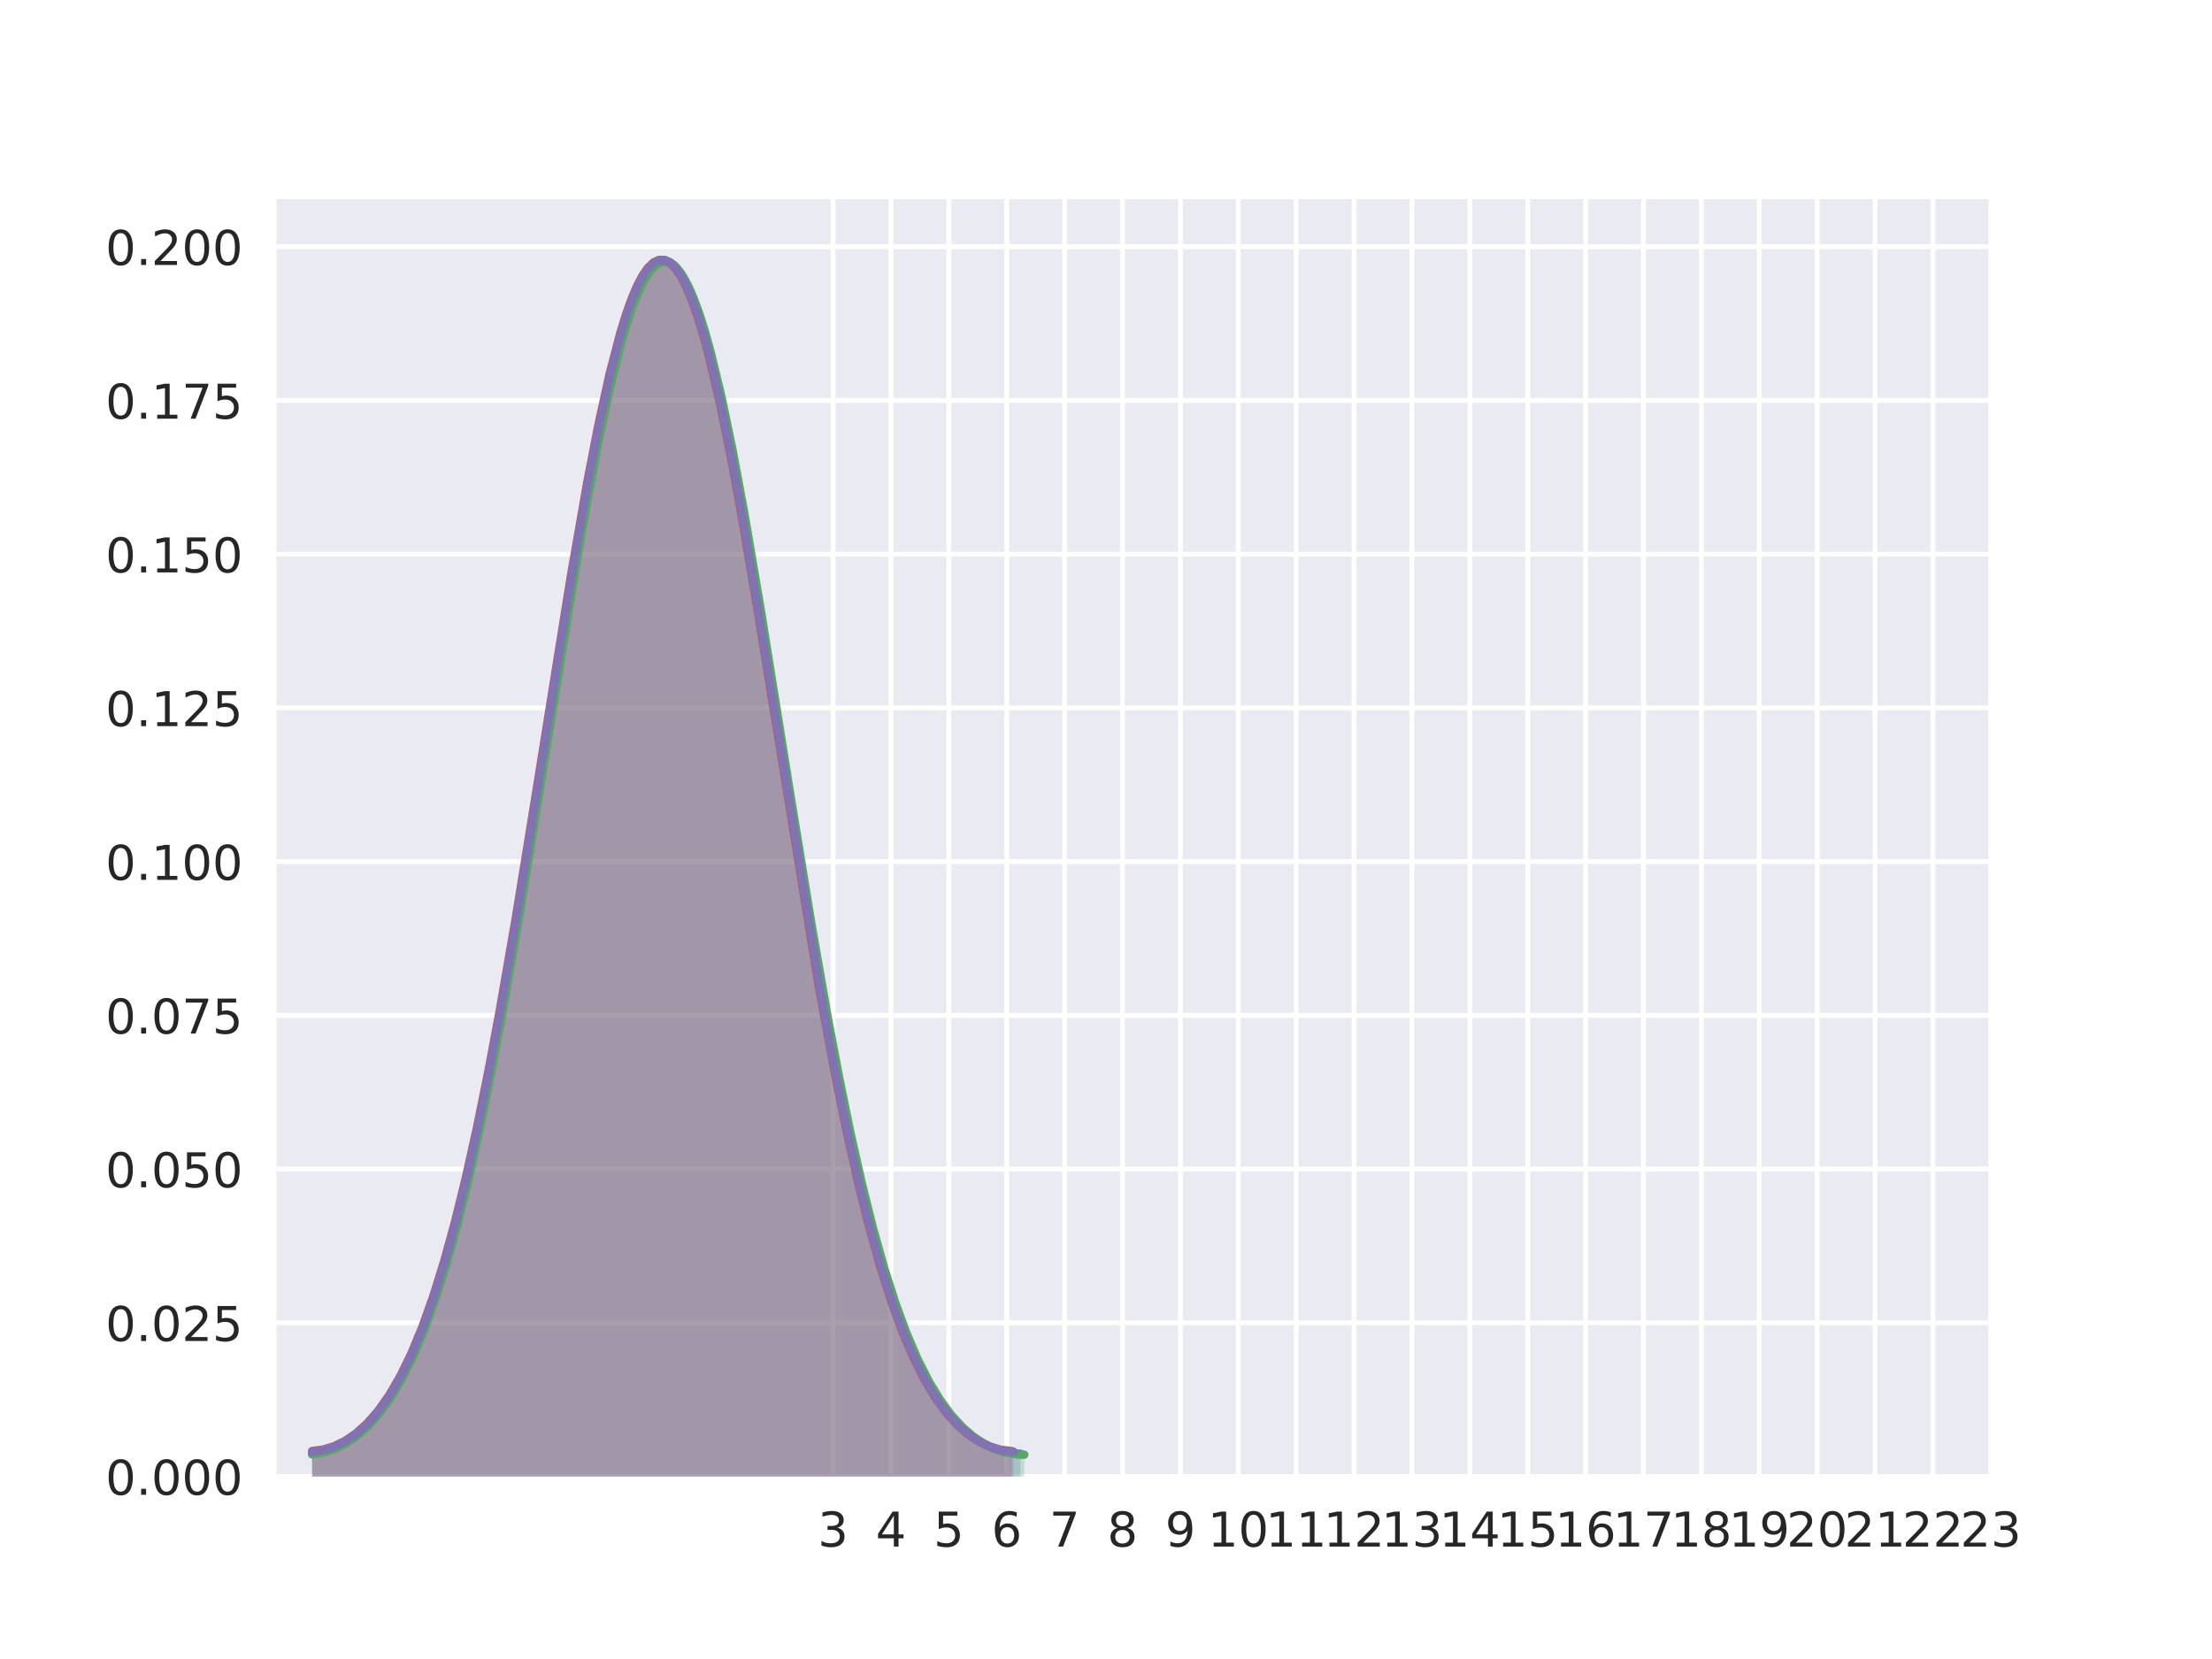 <?xml version="1.0" encoding="utf-8" standalone="no"?>
<!DOCTYPE svg PUBLIC "-//W3C//DTD SVG 1.1//EN"
  "http://www.w3.org/Graphics/SVG/1.1/DTD/svg11.dtd">
<!-- Created with matplotlib (http://matplotlib.org/) -->
<svg height="345.6pt" version="1.1" viewBox="0 0 460.8 345.6" width="460.8pt" xmlns="http://www.w3.org/2000/svg" xmlns:xlink="http://www.w3.org/1999/xlink">
 <defs>
  <style type="text/css">
*{stroke-linecap:butt;stroke-linejoin:round;}
  </style>
 </defs>
 <g id="figure_1">
  <g id="patch_1">
   <path d="M 0 345.6 
L 460.8 345.6 
L 460.8 0 
L 0 0 
z
" style="fill:#ffffff;"/>
  </g>
  <g id="axes_1">
   <g id="patch_2">
    <path d="M 57.6 307.584 
L 414.72 307.584 
L 414.72 41.472 
L 57.6 41.472 
z
" style="fill:#eaeaf2;"/>
   </g>
   <g id="matplotlib.axis_1">
    <g id="xtick_1">
     <g id="line2d_1">
      <path clip-path="url(#pb04491819f)" d="M 173.546 307.584 
L 173.546 41.472 
" style="fill:none;stroke:#ffffff;stroke-linecap:round;"/>
     </g>
     <g id="line2d_2"/>
     <g id="text_1">
      <!-- 3 -->
      <defs>
       <path d="M 40.578 39.312 
Q 47.656 37.797 51.625 33 
Q 55.609 28.219 55.609 21.188 
Q 55.609 10.406 48.188 4.484 
Q 40.766 -1.422 27.094 -1.422 
Q 22.516 -1.422 17.656 -0.516 
Q 12.797 0.391 7.625 2.203 
L 7.625 11.719 
Q 11.719 9.328 16.594 8.109 
Q 21.484 6.891 26.812 6.891 
Q 36.078 6.891 40.938 10.547 
Q 45.797 14.203 45.797 21.188 
Q 45.797 27.641 41.281 31.266 
Q 36.766 34.906 28.719 34.906 
L 20.219 34.906 
L 20.219 43.016 
L 29.109 43.016 
Q 36.375 43.016 40.234 45.922 
Q 44.094 48.828 44.094 54.297 
Q 44.094 59.906 40.109 62.906 
Q 36.141 65.922 28.719 65.922 
Q 24.656 65.922 20.016 65.031 
Q 15.375 64.156 9.812 62.312 
L 9.812 71.094 
Q 15.438 72.656 20.344 73.438 
Q 25.25 74.219 29.594 74.219 
Q 40.828 74.219 47.359 69.109 
Q 53.906 64.016 53.906 55.328 
Q 53.906 49.266 50.438 45.094 
Q 46.969 40.922 40.578 39.312 
z
" id="DejaVuSans-33"/>
      </defs>
      <g style="fill:#262626;" transform="translate(170.365 322.182)scale(0.1 -0.1)">
       <use xlink:href="#DejaVuSans-33"/>
      </g>
     </g>
    </g>
    <g id="xtick_2">
     <g id="line2d_3">
      <path clip-path="url(#pb04491819f)" d="M 185.605 307.584 
L 185.605 41.472 
" style="fill:none;stroke:#ffffff;stroke-linecap:round;"/>
     </g>
     <g id="line2d_4"/>
     <g id="text_2">
      <!-- 4 -->
      <defs>
       <path d="M 37.797 64.312 
L 12.891 25.391 
L 37.797 25.391 
z
M 35.203 72.906 
L 47.609 72.906 
L 47.609 25.391 
L 58.016 25.391 
L 58.016 17.188 
L 47.609 17.188 
L 47.609 0 
L 37.797 0 
L 37.797 17.188 
L 4.891 17.188 
L 4.891 26.703 
z
" id="DejaVuSans-34"/>
      </defs>
      <g style="fill:#262626;" transform="translate(182.424 322.182)scale(0.1 -0.1)">
       <use xlink:href="#DejaVuSans-34"/>
      </g>
     </g>
    </g>
    <g id="xtick_3">
     <g id="line2d_5">
      <path clip-path="url(#pb04491819f)" d="M 197.664 307.584 
L 197.664 41.472 
" style="fill:none;stroke:#ffffff;stroke-linecap:round;"/>
     </g>
     <g id="line2d_6"/>
     <g id="text_3">
      <!-- 5 -->
      <defs>
       <path d="M 10.797 72.906 
L 49.516 72.906 
L 49.516 64.594 
L 19.828 64.594 
L 19.828 46.734 
Q 21.969 47.469 24.109 47.828 
Q 26.266 48.188 28.422 48.188 
Q 40.625 48.188 47.75 41.5 
Q 54.891 34.812 54.891 23.391 
Q 54.891 11.625 47.562 5.094 
Q 40.234 -1.422 26.906 -1.422 
Q 22.312 -1.422 17.547 -0.641 
Q 12.797 0.141 7.719 1.703 
L 7.719 11.625 
Q 12.109 9.234 16.797 8.062 
Q 21.484 6.891 26.703 6.891 
Q 35.156 6.891 40.078 11.328 
Q 45.016 15.766 45.016 23.391 
Q 45.016 31 40.078 35.438 
Q 35.156 39.891 26.703 39.891 
Q 22.75 39.891 18.812 39.016 
Q 14.891 38.141 10.797 36.281 
z
" id="DejaVuSans-35"/>
      </defs>
      <g style="fill:#262626;" transform="translate(194.482 322.182)scale(0.1 -0.1)">
       <use xlink:href="#DejaVuSans-35"/>
      </g>
     </g>
    </g>
    <g id="xtick_4">
     <g id="line2d_7">
      <path clip-path="url(#pb04491819f)" d="M 209.722 307.584 
L 209.722 41.472 
" style="fill:none;stroke:#ffffff;stroke-linecap:round;"/>
     </g>
     <g id="line2d_8"/>
     <g id="text_4">
      <!-- 6 -->
      <defs>
       <path d="M 33.016 40.375 
Q 26.375 40.375 22.484 35.828 
Q 18.609 31.297 18.609 23.391 
Q 18.609 15.531 22.484 10.953 
Q 26.375 6.391 33.016 6.391 
Q 39.656 6.391 43.531 10.953 
Q 47.406 15.531 47.406 23.391 
Q 47.406 31.297 43.531 35.828 
Q 39.656 40.375 33.016 40.375 
z
M 52.594 71.297 
L 52.594 62.312 
Q 48.875 64.062 45.094 64.984 
Q 41.312 65.922 37.594 65.922 
Q 27.828 65.922 22.672 59.328 
Q 17.531 52.734 16.797 39.406 
Q 19.672 43.656 24.016 45.922 
Q 28.375 48.188 33.594 48.188 
Q 44.578 48.188 50.953 41.516 
Q 57.328 34.859 57.328 23.391 
Q 57.328 12.156 50.688 5.359 
Q 44.047 -1.422 33.016 -1.422 
Q 20.359 -1.422 13.672 8.266 
Q 6.984 17.969 6.984 36.375 
Q 6.984 53.656 15.188 63.938 
Q 23.391 74.219 37.203 74.219 
Q 40.922 74.219 44.703 73.484 
Q 48.484 72.75 52.594 71.297 
z
" id="DejaVuSans-36"/>
      </defs>
      <g style="fill:#262626;" transform="translate(206.541 322.182)scale(0.1 -0.1)">
       <use xlink:href="#DejaVuSans-36"/>
      </g>
     </g>
    </g>
    <g id="xtick_5">
     <g id="line2d_9">
      <path clip-path="url(#pb04491819f)" d="M 221.781 307.584 
L 221.781 41.472 
" style="fill:none;stroke:#ffffff;stroke-linecap:round;"/>
     </g>
     <g id="line2d_10"/>
     <g id="text_5">
      <!-- 7 -->
      <defs>
       <path d="M 8.203 72.906 
L 55.078 72.906 
L 55.078 68.703 
L 28.609 0 
L 18.312 0 
L 43.219 64.594 
L 8.203 64.594 
z
" id="DejaVuSans-37"/>
      </defs>
      <g style="fill:#262626;" transform="translate(218.6 322.182)scale(0.1 -0.1)">
       <use xlink:href="#DejaVuSans-37"/>
      </g>
     </g>
    </g>
    <g id="xtick_6">
     <g id="line2d_11">
      <path clip-path="url(#pb04491819f)" d="M 233.84 307.584 
L 233.84 41.472 
" style="fill:none;stroke:#ffffff;stroke-linecap:round;"/>
     </g>
     <g id="line2d_12"/>
     <g id="text_6">
      <!-- 8 -->
      <defs>
       <path d="M 31.781 34.625 
Q 24.75 34.625 20.719 30.859 
Q 16.703 27.094 16.703 20.516 
Q 16.703 13.922 20.719 10.156 
Q 24.75 6.391 31.781 6.391 
Q 38.812 6.391 42.859 10.172 
Q 46.922 13.969 46.922 20.516 
Q 46.922 27.094 42.891 30.859 
Q 38.875 34.625 31.781 34.625 
z
M 21.922 38.812 
Q 15.578 40.375 12.031 44.719 
Q 8.5 49.078 8.5 55.328 
Q 8.5 64.062 14.719 69.141 
Q 20.953 74.219 31.781 74.219 
Q 42.672 74.219 48.875 69.141 
Q 55.078 64.062 55.078 55.328 
Q 55.078 49.078 51.531 44.719 
Q 48 40.375 41.703 38.812 
Q 48.828 37.156 52.797 32.312 
Q 56.781 27.484 56.781 20.516 
Q 56.781 9.906 50.312 4.234 
Q 43.844 -1.422 31.781 -1.422 
Q 19.734 -1.422 13.25 4.234 
Q 6.781 9.906 6.781 20.516 
Q 6.781 27.484 10.781 32.312 
Q 14.797 37.156 21.922 38.812 
z
M 18.312 54.391 
Q 18.312 48.734 21.844 45.562 
Q 25.391 42.391 31.781 42.391 
Q 38.141 42.391 41.719 45.562 
Q 45.312 48.734 45.312 54.391 
Q 45.312 60.062 41.719 63.234 
Q 38.141 66.406 31.781 66.406 
Q 25.391 66.406 21.844 63.234 
Q 18.312 60.062 18.312 54.391 
z
" id="DejaVuSans-38"/>
      </defs>
      <g style="fill:#262626;" transform="translate(230.658 322.182)scale(0.1 -0.1)">
       <use xlink:href="#DejaVuSans-38"/>
      </g>
     </g>
    </g>
    <g id="xtick_7">
     <g id="line2d_13">
      <path clip-path="url(#pb04491819f)" d="M 245.898 307.584 
L 245.898 41.472 
" style="fill:none;stroke:#ffffff;stroke-linecap:round;"/>
     </g>
     <g id="line2d_14"/>
     <g id="text_7">
      <!-- 9 -->
      <defs>
       <path d="M 10.984 1.516 
L 10.984 10.5 
Q 14.703 8.734 18.5 7.812 
Q 22.312 6.891 25.984 6.891 
Q 35.75 6.891 40.891 13.453 
Q 46.047 20.016 46.781 33.406 
Q 43.953 29.203 39.594 26.953 
Q 35.25 24.703 29.984 24.703 
Q 19.047 24.703 12.672 31.312 
Q 6.297 37.938 6.297 49.422 
Q 6.297 60.641 12.938 67.422 
Q 19.578 74.219 30.609 74.219 
Q 43.266 74.219 49.922 64.516 
Q 56.594 54.828 56.594 36.375 
Q 56.594 19.141 48.406 8.859 
Q 40.234 -1.422 26.422 -1.422 
Q 22.703 -1.422 18.891 -0.688 
Q 15.094 0.047 10.984 1.516 
z
M 30.609 32.422 
Q 37.25 32.422 41.125 36.953 
Q 45.016 41.5 45.016 49.422 
Q 45.016 57.281 41.125 61.844 
Q 37.25 66.406 30.609 66.406 
Q 23.969 66.406 20.094 61.844 
Q 16.219 57.281 16.219 49.422 
Q 16.219 41.5 20.094 36.953 
Q 23.969 32.422 30.609 32.422 
z
" id="DejaVuSans-39"/>
      </defs>
      <g style="fill:#262626;" transform="translate(242.717 322.182)scale(0.1 -0.1)">
       <use xlink:href="#DejaVuSans-39"/>
      </g>
     </g>
    </g>
    <g id="xtick_8">
     <g id="line2d_15">
      <path clip-path="url(#pb04491819f)" d="M 257.957 307.584 
L 257.957 41.472 
" style="fill:none;stroke:#ffffff;stroke-linecap:round;"/>
     </g>
     <g id="line2d_16"/>
     <g id="text_8">
      <!-- 10 -->
      <defs>
       <path d="M 12.406 8.297 
L 28.516 8.297 
L 28.516 63.922 
L 10.984 60.406 
L 10.984 69.391 
L 28.422 72.906 
L 38.281 72.906 
L 38.281 8.297 
L 54.391 8.297 
L 54.391 0 
L 12.406 0 
z
" id="DejaVuSans-31"/>
       <path d="M 31.781 66.406 
Q 24.172 66.406 20.328 58.906 
Q 16.5 51.422 16.5 36.375 
Q 16.5 21.391 20.328 13.891 
Q 24.172 6.391 31.781 6.391 
Q 39.453 6.391 43.281 13.891 
Q 47.125 21.391 47.125 36.375 
Q 47.125 51.422 43.281 58.906 
Q 39.453 66.406 31.781 66.406 
z
M 31.781 74.219 
Q 44.047 74.219 50.516 64.516 
Q 56.984 54.828 56.984 36.375 
Q 56.984 17.969 50.516 8.266 
Q 44.047 -1.422 31.781 -1.422 
Q 19.531 -1.422 13.062 8.266 
Q 6.594 17.969 6.594 36.375 
Q 6.594 54.828 13.062 64.516 
Q 19.531 74.219 31.781 74.219 
z
" id="DejaVuSans-30"/>
      </defs>
      <g style="fill:#262626;" transform="translate(251.595 322.182)scale(0.1 -0.1)">
       <use xlink:href="#DejaVuSans-31"/>
       <use x="63.623" xlink:href="#DejaVuSans-30"/>
      </g>
     </g>
    </g>
    <g id="xtick_9">
     <g id="line2d_17">
      <path clip-path="url(#pb04491819f)" d="M 270.016 307.584 
L 270.016 41.472 
" style="fill:none;stroke:#ffffff;stroke-linecap:round;"/>
     </g>
     <g id="line2d_18"/>
     <g id="text_9">
      <!-- 11 -->
      <g style="fill:#262626;" transform="translate(263.653 322.182)scale(0.1 -0.1)">
       <use xlink:href="#DejaVuSans-31"/>
       <use x="63.623" xlink:href="#DejaVuSans-31"/>
      </g>
     </g>
    </g>
    <g id="xtick_10">
     <g id="line2d_19">
      <path clip-path="url(#pb04491819f)" d="M 282.074 307.584 
L 282.074 41.472 
" style="fill:none;stroke:#ffffff;stroke-linecap:round;"/>
     </g>
     <g id="line2d_20"/>
     <g id="text_10">
      <!-- 12 -->
      <defs>
       <path d="M 19.188 8.297 
L 53.609 8.297 
L 53.609 0 
L 7.328 0 
L 7.328 8.297 
Q 12.938 14.109 22.625 23.891 
Q 32.328 33.688 34.812 36.531 
Q 39.547 41.844 41.422 45.531 
Q 43.312 49.219 43.312 52.781 
Q 43.312 58.594 39.234 62.25 
Q 35.156 65.922 28.609 65.922 
Q 23.969 65.922 18.812 64.312 
Q 13.672 62.703 7.812 59.422 
L 7.812 69.391 
Q 13.766 71.781 18.938 73 
Q 24.125 74.219 28.422 74.219 
Q 39.75 74.219 46.484 68.547 
Q 53.219 62.891 53.219 53.422 
Q 53.219 48.922 51.531 44.891 
Q 49.859 40.875 45.406 35.406 
Q 44.188 33.984 37.641 27.219 
Q 31.109 20.453 19.188 8.297 
z
" id="DejaVuSans-32"/>
      </defs>
      <g style="fill:#262626;" transform="translate(275.712 322.182)scale(0.1 -0.1)">
       <use xlink:href="#DejaVuSans-31"/>
       <use x="63.623" xlink:href="#DejaVuSans-32"/>
      </g>
     </g>
    </g>
    <g id="xtick_11">
     <g id="line2d_21">
      <path clip-path="url(#pb04491819f)" d="M 294.133 307.584 
L 294.133 41.472 
" style="fill:none;stroke:#ffffff;stroke-linecap:round;"/>
     </g>
     <g id="line2d_22"/>
     <g id="text_11">
      <!-- 13 -->
      <g style="fill:#262626;" transform="translate(287.771 322.182)scale(0.1 -0.1)">
       <use xlink:href="#DejaVuSans-31"/>
       <use x="63.623" xlink:href="#DejaVuSans-33"/>
      </g>
     </g>
    </g>
    <g id="xtick_12">
     <g id="line2d_23">
      <path clip-path="url(#pb04491819f)" d="M 306.192 307.584 
L 306.192 41.472 
" style="fill:none;stroke:#ffffff;stroke-linecap:round;"/>
     </g>
     <g id="line2d_24"/>
     <g id="text_12">
      <!-- 14 -->
      <g style="fill:#262626;" transform="translate(299.829 322.182)scale(0.1 -0.1)">
       <use xlink:href="#DejaVuSans-31"/>
       <use x="63.623" xlink:href="#DejaVuSans-34"/>
      </g>
     </g>
    </g>
    <g id="xtick_13">
     <g id="line2d_25">
      <path clip-path="url(#pb04491819f)" d="M 318.25 307.584 
L 318.25 41.472 
" style="fill:none;stroke:#ffffff;stroke-linecap:round;"/>
     </g>
     <g id="line2d_26"/>
     <g id="text_13">
      <!-- 15 -->
      <g style="fill:#262626;" transform="translate(311.888 322.182)scale(0.1 -0.1)">
       <use xlink:href="#DejaVuSans-31"/>
       <use x="63.623" xlink:href="#DejaVuSans-35"/>
      </g>
     </g>
    </g>
    <g id="xtick_14">
     <g id="line2d_27">
      <path clip-path="url(#pb04491819f)" d="M 330.309 307.584 
L 330.309 41.472 
" style="fill:none;stroke:#ffffff;stroke-linecap:round;"/>
     </g>
     <g id="line2d_28"/>
     <g id="text_14">
      <!-- 16 -->
      <g style="fill:#262626;" transform="translate(323.947 322.182)scale(0.1 -0.1)">
       <use xlink:href="#DejaVuSans-31"/>
       <use x="63.623" xlink:href="#DejaVuSans-36"/>
      </g>
     </g>
    </g>
    <g id="xtick_15">
     <g id="line2d_29">
      <path clip-path="url(#pb04491819f)" d="M 342.368 307.584 
L 342.368 41.472 
" style="fill:none;stroke:#ffffff;stroke-linecap:round;"/>
     </g>
     <g id="line2d_30"/>
     <g id="text_15">
      <!-- 17 -->
      <g style="fill:#262626;" transform="translate(336.005 322.182)scale(0.1 -0.1)">
       <use xlink:href="#DejaVuSans-31"/>
       <use x="63.623" xlink:href="#DejaVuSans-37"/>
      </g>
     </g>
    </g>
    <g id="xtick_16">
     <g id="line2d_31">
      <path clip-path="url(#pb04491819f)" d="M 354.427 307.584 
L 354.427 41.472 
" style="fill:none;stroke:#ffffff;stroke-linecap:round;"/>
     </g>
     <g id="line2d_32"/>
     <g id="text_16">
      <!-- 18 -->
      <g style="fill:#262626;" transform="translate(348.064 322.182)scale(0.1 -0.1)">
       <use xlink:href="#DejaVuSans-31"/>
       <use x="63.623" xlink:href="#DejaVuSans-38"/>
      </g>
     </g>
    </g>
    <g id="xtick_17">
     <g id="line2d_33">
      <path clip-path="url(#pb04491819f)" d="M 366.485 307.584 
L 366.485 41.472 
" style="fill:none;stroke:#ffffff;stroke-linecap:round;"/>
     </g>
     <g id="line2d_34"/>
     <g id="text_17">
      <!-- 19 -->
      <g style="fill:#262626;" transform="translate(360.123 322.182)scale(0.1 -0.1)">
       <use xlink:href="#DejaVuSans-31"/>
       <use x="63.623" xlink:href="#DejaVuSans-39"/>
      </g>
     </g>
    </g>
    <g id="xtick_18">
     <g id="line2d_35">
      <path clip-path="url(#pb04491819f)" d="M 378.544 307.584 
L 378.544 41.472 
" style="fill:none;stroke:#ffffff;stroke-linecap:round;"/>
     </g>
     <g id="line2d_36"/>
     <g id="text_18">
      <!-- 20 -->
      <g style="fill:#262626;" transform="translate(372.181 322.182)scale(0.1 -0.1)">
       <use xlink:href="#DejaVuSans-32"/>
       <use x="63.623" xlink:href="#DejaVuSans-30"/>
      </g>
     </g>
    </g>
    <g id="xtick_19">
     <g id="line2d_37">
      <path clip-path="url(#pb04491819f)" d="M 390.603 307.584 
L 390.603 41.472 
" style="fill:none;stroke:#ffffff;stroke-linecap:round;"/>
     </g>
     <g id="line2d_38"/>
     <g id="text_19">
      <!-- 21 -->
      <g style="fill:#262626;" transform="translate(384.24 322.182)scale(0.1 -0.1)">
       <use xlink:href="#DejaVuSans-32"/>
       <use x="63.623" xlink:href="#DejaVuSans-31"/>
      </g>
     </g>
    </g>
    <g id="xtick_20">
     <g id="line2d_39">
      <path clip-path="url(#pb04491819f)" d="M 402.661 307.584 
L 402.661 41.472 
" style="fill:none;stroke:#ffffff;stroke-linecap:round;"/>
     </g>
     <g id="line2d_40"/>
     <g id="text_20">
      <!-- 22 -->
      <g style="fill:#262626;" transform="translate(396.299 322.182)scale(0.1 -0.1)">
       <use xlink:href="#DejaVuSans-32"/>
       <use x="63.623" xlink:href="#DejaVuSans-32"/>
      </g>
     </g>
    </g>
    <g id="xtick_21">
     <g id="line2d_41">
      <path clip-path="url(#pb04491819f)" d="M 414.72 307.584 
L 414.72 41.472 
" style="fill:none;stroke:#ffffff;stroke-linecap:round;"/>
     </g>
     <g id="line2d_42"/>
     <g id="text_21">
      <!-- 23 -->
      <g style="fill:#262626;" transform="translate(408.358 322.182)scale(0.1 -0.1)">
       <use xlink:href="#DejaVuSans-32"/>
       <use x="63.623" xlink:href="#DejaVuSans-33"/>
      </g>
     </g>
    </g>
   </g>
   <g id="matplotlib.axis_2">
    <g id="ytick_1">
     <g id="line2d_43">
      <path clip-path="url(#pb04491819f)" d="M 57.6 307.584 
L 414.72 307.584 
" style="fill:none;stroke:#ffffff;stroke-linecap:round;"/>
     </g>
     <g id="line2d_44"/>
     <g id="text_22">
      <!-- 0.000 -->
      <defs>
       <path d="M 10.688 12.406 
L 21 12.406 
L 21 0 
L 10.688 0 
z
" id="DejaVuSans-2e"/>
      </defs>
      <g style="fill:#262626;" transform="translate(21.972 311.383)scale(0.1 -0.1)">
       <use xlink:href="#DejaVuSans-30"/>
       <use x="63.623" xlink:href="#DejaVuSans-2e"/>
       <use x="95.41" xlink:href="#DejaVuSans-30"/>
       <use x="159.033" xlink:href="#DejaVuSans-30"/>
       <use x="222.656" xlink:href="#DejaVuSans-30"/>
      </g>
     </g>
    </g>
    <g id="ytick_2">
     <g id="line2d_45">
      <path clip-path="url(#pb04491819f)" d="M 57.6 275.561 
L 414.72 275.561 
" style="fill:none;stroke:#ffffff;stroke-linecap:round;"/>
     </g>
     <g id="line2d_46"/>
     <g id="text_23">
      <!-- 0.025 -->
      <g style="fill:#262626;" transform="translate(21.972 279.36)scale(0.1 -0.1)">
       <use xlink:href="#DejaVuSans-30"/>
       <use x="63.623" xlink:href="#DejaVuSans-2e"/>
       <use x="95.41" xlink:href="#DejaVuSans-30"/>
       <use x="159.033" xlink:href="#DejaVuSans-32"/>
       <use x="222.656" xlink:href="#DejaVuSans-35"/>
      </g>
     </g>
    </g>
    <g id="ytick_3">
     <g id="line2d_47">
      <path clip-path="url(#pb04491819f)" d="M 57.6 243.538 
L 414.72 243.538 
" style="fill:none;stroke:#ffffff;stroke-linecap:round;"/>
     </g>
     <g id="line2d_48"/>
     <g id="text_24">
      <!-- 0.050 -->
      <g style="fill:#262626;" transform="translate(21.972 247.337)scale(0.1 -0.1)">
       <use xlink:href="#DejaVuSans-30"/>
       <use x="63.623" xlink:href="#DejaVuSans-2e"/>
       <use x="95.41" xlink:href="#DejaVuSans-30"/>
       <use x="159.033" xlink:href="#DejaVuSans-35"/>
       <use x="222.656" xlink:href="#DejaVuSans-30"/>
      </g>
     </g>
    </g>
    <g id="ytick_4">
     <g id="line2d_49">
      <path clip-path="url(#pb04491819f)" d="M 57.6 211.515 
L 414.72 211.515 
" style="fill:none;stroke:#ffffff;stroke-linecap:round;"/>
     </g>
     <g id="line2d_50"/>
     <g id="text_25">
      <!-- 0.075 -->
      <g style="fill:#262626;" transform="translate(21.972 215.314)scale(0.1 -0.1)">
       <use xlink:href="#DejaVuSans-30"/>
       <use x="63.623" xlink:href="#DejaVuSans-2e"/>
       <use x="95.41" xlink:href="#DejaVuSans-30"/>
       <use x="159.033" xlink:href="#DejaVuSans-37"/>
       <use x="222.656" xlink:href="#DejaVuSans-35"/>
      </g>
     </g>
    </g>
    <g id="ytick_5">
     <g id="line2d_51">
      <path clip-path="url(#pb04491819f)" d="M 57.6 179.491 
L 414.72 179.491 
" style="fill:none;stroke:#ffffff;stroke-linecap:round;"/>
     </g>
     <g id="line2d_52"/>
     <g id="text_26">
      <!-- 0.100 -->
      <g style="fill:#262626;" transform="translate(21.972 183.291)scale(0.1 -0.1)">
       <use xlink:href="#DejaVuSans-30"/>
       <use x="63.623" xlink:href="#DejaVuSans-2e"/>
       <use x="95.41" xlink:href="#DejaVuSans-31"/>
       <use x="159.033" xlink:href="#DejaVuSans-30"/>
       <use x="222.656" xlink:href="#DejaVuSans-30"/>
      </g>
     </g>
    </g>
    <g id="ytick_6">
     <g id="line2d_53">
      <path clip-path="url(#pb04491819f)" d="M 57.6 147.468 
L 414.72 147.468 
" style="fill:none;stroke:#ffffff;stroke-linecap:round;"/>
     </g>
     <g id="line2d_54"/>
     <g id="text_27">
      <!-- 0.125 -->
      <g style="fill:#262626;" transform="translate(21.972 151.268)scale(0.1 -0.1)">
       <use xlink:href="#DejaVuSans-30"/>
       <use x="63.623" xlink:href="#DejaVuSans-2e"/>
       <use x="95.41" xlink:href="#DejaVuSans-31"/>
       <use x="159.033" xlink:href="#DejaVuSans-32"/>
       <use x="222.656" xlink:href="#DejaVuSans-35"/>
      </g>
     </g>
    </g>
    <g id="ytick_7">
     <g id="line2d_55">
      <path clip-path="url(#pb04491819f)" d="M 57.6 115.445 
L 414.72 115.445 
" style="fill:none;stroke:#ffffff;stroke-linecap:round;"/>
     </g>
     <g id="line2d_56"/>
     <g id="text_28">
      <!-- 0.150 -->
      <g style="fill:#262626;" transform="translate(21.972 119.244)scale(0.1 -0.1)">
       <use xlink:href="#DejaVuSans-30"/>
       <use x="63.623" xlink:href="#DejaVuSans-2e"/>
       <use x="95.41" xlink:href="#DejaVuSans-31"/>
       <use x="159.033" xlink:href="#DejaVuSans-35"/>
       <use x="222.656" xlink:href="#DejaVuSans-30"/>
      </g>
     </g>
    </g>
    <g id="ytick_8">
     <g id="line2d_57">
      <path clip-path="url(#pb04491819f)" d="M 57.6 83.422 
L 414.72 83.422 
" style="fill:none;stroke:#ffffff;stroke-linecap:round;"/>
     </g>
     <g id="line2d_58"/>
     <g id="text_29">
      <!-- 0.175 -->
      <g style="fill:#262626;" transform="translate(21.972 87.221)scale(0.1 -0.1)">
       <use xlink:href="#DejaVuSans-30"/>
       <use x="63.623" xlink:href="#DejaVuSans-2e"/>
       <use x="95.41" xlink:href="#DejaVuSans-31"/>
       <use x="159.033" xlink:href="#DejaVuSans-37"/>
       <use x="222.656" xlink:href="#DejaVuSans-35"/>
      </g>
     </g>
    </g>
    <g id="ytick_9">
     <g id="line2d_59">
      <path clip-path="url(#pb04491819f)" d="M 57.6 51.399 
L 414.72 51.399 
" style="fill:none;stroke:#ffffff;stroke-linecap:round;"/>
     </g>
     <g id="line2d_60"/>
     <g id="text_30">
      <!-- 0.200 -->
      <g style="fill:#262626;" transform="translate(21.972 55.198)scale(0.1 -0.1)">
       <use xlink:href="#DejaVuSans-30"/>
       <use x="63.623" xlink:href="#DejaVuSans-2e"/>
       <use x="95.41" xlink:href="#DejaVuSans-32"/>
       <use x="159.033" xlink:href="#DejaVuSans-30"/>
       <use x="222.656" xlink:href="#DejaVuSans-30"/>
      </g>
     </g>
    </g>
   </g>
   <g id="PolyCollection_1">
    <path clip-path="url(#pb04491819f)" d="M 65.018 302.81 
L 65.018 307.584 
L 66.18 307.584 
L 67.342 307.584 
L 68.504 307.584 
L 69.666 307.584 
L 70.828 307.584 
L 71.99 307.584 
L 73.152 307.584 
L 74.314 307.584 
L 75.476 307.584 
L 76.638 307.584 
L 77.8 307.584 
L 78.962 307.584 
L 80.124 307.584 
L 81.286 307.584 
L 82.448 307.584 
L 83.61 307.584 
L 84.772 307.584 
L 85.934 307.584 
L 87.096 307.584 
L 88.258 307.584 
L 89.42 307.584 
L 90.582 307.584 
L 91.744 307.584 
L 92.906 307.584 
L 94.068 307.584 
L 95.23 307.584 
L 96.392 307.584 
L 97.554 307.584 
L 98.716 307.584 
L 99.878 307.584 
L 101.04 307.584 
L 102.202 307.584 
L 103.364 307.584 
L 104.526 307.584 
L 105.688 307.584 
L 106.85 307.584 
L 108.012 307.584 
L 109.174 307.584 
L 110.336 307.584 
L 111.498 307.584 
L 112.66 307.584 
L 113.822 307.584 
L 114.984 307.584 
L 116.146 307.584 
L 117.308 307.584 
L 118.47 307.584 
L 119.632 307.584 
L 120.794 307.584 
L 121.956 307.584 
L 123.118 307.584 
L 124.28 307.584 
L 125.442 307.584 
L 126.604 307.584 
L 127.766 307.584 
L 128.928 307.584 
L 130.09 307.584 
L 131.252 307.584 
L 132.414 307.584 
L 133.576 307.584 
L 134.738 307.584 
L 135.9 307.584 
L 137.062 307.584 
L 138.224 307.584 
L 139.386 307.584 
L 140.548 307.584 
L 141.71 307.584 
L 142.872 307.584 
L 144.034 307.584 
L 145.196 307.584 
L 146.358 307.584 
L 147.52 307.584 
L 148.682 307.584 
L 149.844 307.584 
L 151.006 307.584 
L 152.168 307.584 
L 153.33 307.584 
L 154.492 307.584 
L 155.654 307.584 
L 156.816 307.584 
L 157.978 307.584 
L 159.14 307.584 
L 160.302 307.584 
L 161.464 307.584 
L 162.626 307.584 
L 163.788 307.584 
L 164.95 307.584 
L 166.112 307.584 
L 167.274 307.584 
L 168.436 307.584 
L 169.598 307.584 
L 170.76 307.584 
L 171.922 307.584 
L 173.084 307.584 
L 174.246 307.584 
L 175.408 307.584 
L 176.57 307.584 
L 177.732 307.584 
L 178.894 307.584 
L 180.056 307.584 
L 181.218 307.584 
L 182.38 307.584 
L 183.542 307.584 
L 184.704 307.584 
L 185.866 307.584 
L 187.028 307.584 
L 188.19 307.584 
L 189.352 307.584 
L 190.514 307.584 
L 191.676 307.584 
L 192.838 307.584 
L 194 307.584 
L 195.162 307.584 
L 196.324 307.584 
L 197.486 307.584 
L 198.648 307.584 
L 199.81 307.584 
L 200.972 307.584 
L 202.134 307.584 
L 203.296 307.584 
L 204.458 307.584 
L 205.62 307.584 
L 206.782 307.584 
L 207.944 307.584 
L 209.106 307.584 
L 210.268 307.584 
L 211.43 307.584 
L 212.592 307.584 
L 212.592 302.85 
L 212.592 302.85 
L 211.43 302.799 
L 210.268 302.657 
L 209.106 302.423 
L 207.944 302.096 
L 206.782 301.671 
L 205.62 301.145 
L 204.458 300.514 
L 203.296 299.772 
L 202.134 298.913 
L 200.972 297.931 
L 199.81 296.818 
L 198.648 295.566 
L 197.486 294.168 
L 196.324 292.614 
L 195.162 290.895 
L 194 289.002 
L 192.838 286.925 
L 191.676 284.656 
L 190.514 282.184 
L 189.352 279.501 
L 188.19 276.597 
L 187.028 273.465 
L 185.866 270.097 
L 184.704 266.487 
L 183.542 262.627 
L 182.38 258.515 
L 181.218 254.146 
L 180.056 249.519 
L 178.894 244.633 
L 177.732 239.491 
L 176.57 234.096 
L 175.408 228.453 
L 174.246 222.57 
L 173.084 216.458 
L 171.922 210.129 
L 170.76 203.597 
L 169.598 196.88 
L 168.436 189.997 
L 167.274 182.971 
L 166.112 175.826 
L 164.95 168.589 
L 163.788 161.288 
L 162.626 153.955 
L 161.464 146.621 
L 160.302 139.322 
L 159.14 132.093 
L 157.978 124.97 
L 156.816 117.992 
L 155.654 111.195 
L 154.492 104.618 
L 153.33 98.299 
L 152.168 92.275 
L 151.006 86.583 
L 149.844 81.257 
L 148.682 76.331 
L 147.52 71.836 
L 146.358 67.801 
L 145.196 64.254 
L 144.034 61.216 
L 142.872 58.709 
L 141.71 56.75 
L 140.548 55.352 
L 139.386 54.523 
L 138.224 54.271 
L 137.062 54.596 
L 135.9 55.497 
L 134.738 56.967 
L 133.576 58.996 
L 132.414 61.571 
L 131.252 64.674 
L 130.09 68.285 
L 128.928 72.379 
L 127.766 76.93 
L 126.604 81.908 
L 125.442 87.283 
L 124.28 93.019 
L 123.118 99.082 
L 121.956 105.436 
L 120.794 112.043 
L 119.632 118.865 
L 118.47 125.864 
L 117.308 133.002 
L 116.146 140.243 
L 114.984 147.548 
L 113.822 154.883 
L 112.66 162.215 
L 111.498 169.509 
L 110.336 176.737 
L 109.174 183.868 
L 108.012 190.877 
L 106.85 197.741 
L 105.688 204.435 
L 104.526 210.943 
L 103.364 217.246 
L 102.202 223.33 
L 101.04 229.183 
L 99.878 234.795 
L 98.716 240.158 
L 97.554 245.268 
L 96.392 250.121 
L 95.23 254.716 
L 94.068 259.052 
L 92.906 263.132 
L 91.744 266.96 
L 90.582 270.54 
L 89.42 273.877 
L 88.258 276.98 
L 87.096 279.855 
L 85.934 282.511 
L 84.772 284.956 
L 83.61 287.201 
L 82.448 289.253 
L 81.286 291.124 
L 80.124 292.821 
L 78.962 294.355 
L 77.8 295.734 
L 76.638 296.968 
L 75.476 298.063 
L 74.314 299.029 
L 73.152 299.873 
L 71.99 300.601 
L 70.828 301.218 
L 69.666 301.731 
L 68.504 302.143 
L 67.342 302.459 
L 66.18 302.68 
L 65.018 302.81 
z
" style="fill:#4c72b0;fill-opacity:0.25;"/>
   </g>
   <g id="PolyCollection_2">
    <path clip-path="url(#pb04491819f)" d="M 65.018 302.99 
L 65.018 307.584 
L 66.186 307.584 
L 67.354 307.584 
L 68.523 307.584 
L 69.691 307.584 
L 70.859 307.584 
L 72.027 307.584 
L 73.195 307.584 
L 74.364 307.584 
L 75.532 307.584 
L 76.7 307.584 
L 77.868 307.584 
L 79.036 307.584 
L 80.204 307.584 
L 81.373 307.584 
L 82.541 307.584 
L 83.709 307.584 
L 84.877 307.584 
L 86.045 307.584 
L 87.214 307.584 
L 88.382 307.584 
L 89.55 307.584 
L 90.718 307.584 
L 91.886 307.584 
L 93.055 307.584 
L 94.223 307.584 
L 95.391 307.584 
L 96.559 307.584 
L 97.727 307.584 
L 98.895 307.584 
L 100.064 307.584 
L 101.232 307.584 
L 102.4 307.584 
L 103.568 307.584 
L 104.736 307.584 
L 105.905 307.584 
L 107.073 307.584 
L 108.241 307.584 
L 109.409 307.584 
L 110.577 307.584 
L 111.746 307.584 
L 112.914 307.584 
L 114.082 307.584 
L 115.25 307.584 
L 116.418 307.584 
L 117.586 307.584 
L 118.755 307.584 
L 119.923 307.584 
L 121.091 307.584 
L 122.259 307.584 
L 123.427 307.584 
L 124.596 307.584 
L 125.764 307.584 
L 126.932 307.584 
L 128.1 307.584 
L 129.268 307.584 
L 130.437 307.584 
L 131.605 307.584 
L 132.773 307.584 
L 133.941 307.584 
L 135.109 307.584 
L 136.278 307.584 
L 137.446 307.584 
L 138.614 307.584 
L 139.782 307.584 
L 140.95 307.584 
L 142.118 307.584 
L 143.287 307.584 
L 144.455 307.584 
L 145.623 307.584 
L 146.791 307.584 
L 147.959 307.584 
L 149.128 307.584 
L 150.296 307.584 
L 151.464 307.584 
L 152.632 307.584 
L 153.8 307.584 
L 154.969 307.584 
L 156.137 307.584 
L 157.305 307.584 
L 158.473 307.584 
L 159.641 307.584 
L 160.809 307.584 
L 161.978 307.584 
L 163.146 307.584 
L 164.314 307.584 
L 165.482 307.584 
L 166.65 307.584 
L 167.819 307.584 
L 168.987 307.584 
L 170.155 307.584 
L 171.323 307.584 
L 172.491 307.584 
L 173.66 307.584 
L 174.828 307.584 
L 175.996 307.584 
L 177.164 307.584 
L 178.332 307.584 
L 179.5 307.584 
L 180.669 307.584 
L 181.837 307.584 
L 183.005 307.584 
L 184.173 307.584 
L 185.341 307.584 
L 186.51 307.584 
L 187.678 307.584 
L 188.846 307.584 
L 190.014 307.584 
L 191.182 307.584 
L 192.351 307.584 
L 193.519 307.584 
L 194.687 307.584 
L 195.855 307.584 
L 197.023 307.584 
L 198.192 307.584 
L 199.36 307.584 
L 200.528 307.584 
L 201.696 307.584 
L 202.864 307.584 
L 204.032 307.584 
L 205.201 307.584 
L 206.369 307.584 
L 207.537 307.584 
L 208.705 307.584 
L 209.873 307.584 
L 211.042 307.584 
L 212.21 307.584 
L 213.378 307.584 
L 213.378 303.045 
L 213.378 303.045 
L 212.21 303.012 
L 211.042 302.89 
L 209.873 302.679 
L 208.705 302.376 
L 207.537 301.979 
L 206.369 301.484 
L 205.201 300.886 
L 204.032 300.18 
L 202.864 299.361 
L 201.696 298.422 
L 200.528 297.355 
L 199.36 296.152 
L 198.192 294.806 
L 197.023 293.308 
L 195.855 291.648 
L 194.687 289.817 
L 193.519 287.805 
L 192.351 285.603 
L 191.182 283.201 
L 190.014 280.59 
L 188.846 277.761 
L 187.678 274.704 
L 186.51 271.413 
L 185.341 267.88 
L 184.173 264.098 
L 183.005 260.063 
L 181.837 255.77 
L 180.669 251.218 
L 179.5 246.405 
L 178.332 241.333 
L 177.164 236.005 
L 175.996 230.424 
L 174.828 224.6 
L 173.66 218.54 
L 172.491 212.257 
L 171.323 205.766 
L 170.155 199.081 
L 168.987 192.224 
L 167.819 185.215 
L 166.65 178.078 
L 165.482 170.84 
L 164.314 163.53 
L 163.146 156.177 
L 161.978 148.815 
L 160.809 141.478 
L 159.641 134.201 
L 158.473 127.021 
L 157.305 119.976 
L 156.137 113.105 
L 154.969 106.445 
L 153.8 100.035 
L 152.632 93.914 
L 151.464 88.118 
L 150.296 82.683 
L 149.128 77.643 
L 147.959 73.03 
L 146.791 68.875 
L 145.623 65.205 
L 144.455 62.045 
L 143.287 59.415 
L 142.118 57.333 
L 140.95 55.815 
L 139.782 54.87 
L 138.614 54.504 
L 137.446 54.72 
L 136.278 55.517 
L 135.109 56.89 
L 133.941 58.828 
L 132.773 61.319 
L 131.605 64.346 
L 130.437 67.887 
L 129.268 71.92 
L 128.1 76.419 
L 126.932 81.352 
L 125.764 86.69 
L 124.596 92.398 
L 123.427 98.44 
L 122.259 104.78 
L 121.091 111.379 
L 119.923 118.201 
L 118.755 125.206 
L 117.586 132.356 
L 116.418 139.612 
L 115.25 146.938 
L 114.082 154.298 
L 112.914 161.657 
L 111.746 168.983 
L 110.577 176.243 
L 109.409 183.409 
L 108.241 190.454 
L 107.073 197.353 
L 105.905 204.084 
L 104.736 210.628 
L 103.568 216.966 
L 102.4 223.085 
L 101.232 228.971 
L 100.064 234.615 
L 98.895 240.009 
L 97.727 245.147 
L 96.559 250.027 
L 95.391 254.646 
L 94.223 259.005 
L 93.055 263.105 
L 91.886 266.951 
L 90.718 270.548 
L 89.55 273.9 
L 88.382 277.015 
L 87.214 279.902 
L 86.045 282.567 
L 84.877 285.021 
L 83.709 287.273 
L 82.541 289.332 
L 81.373 291.207 
L 80.204 292.91 
L 79.036 294.448 
L 77.868 295.831 
L 76.7 297.069 
L 75.532 298.169 
L 74.364 299.139 
L 73.195 299.988 
L 72.027 300.721 
L 70.859 301.345 
L 69.691 301.866 
L 68.523 302.287 
L 67.354 302.613 
L 66.186 302.847 
L 65.018 302.99 
z
" style="fill:#55a868;fill-opacity:0.25;"/>
   </g>
   <g id="PolyCollection_3">
    <path clip-path="url(#pb04491819f)" d="M 65.018 302.288 
L 65.018 307.584 
L 66.166 307.584 
L 67.313 307.584 
L 68.461 307.584 
L 69.609 307.584 
L 70.756 307.584 
L 71.904 307.584 
L 73.051 307.584 
L 74.199 307.584 
L 75.347 307.584 
L 76.494 307.584 
L 77.642 307.584 
L 78.79 307.584 
L 79.937 307.584 
L 81.085 307.584 
L 82.233 307.584 
L 83.38 307.584 
L 84.528 307.584 
L 85.675 307.584 
L 86.823 307.584 
L 87.971 307.584 
L 89.118 307.584 
L 90.266 307.584 
L 91.414 307.584 
L 92.561 307.584 
L 93.709 307.584 
L 94.857 307.584 
L 96.004 307.584 
L 97.152 307.584 
L 98.3 307.584 
L 99.447 307.584 
L 100.595 307.584 
L 101.742 307.584 
L 102.89 307.584 
L 104.038 307.584 
L 105.185 307.584 
L 106.333 307.584 
L 107.481 307.584 
L 108.628 307.584 
L 109.776 307.584 
L 110.924 307.584 
L 112.071 307.584 
L 113.219 307.584 
L 114.366 307.584 
L 115.514 307.584 
L 116.662 307.584 
L 117.809 307.584 
L 118.957 307.584 
L 120.105 307.584 
L 121.252 307.584 
L 122.4 307.584 
L 123.548 307.584 
L 124.695 307.584 
L 125.843 307.584 
L 126.99 307.584 
L 128.138 307.584 
L 129.286 307.584 
L 130.433 307.584 
L 131.581 307.584 
L 132.729 307.584 
L 133.876 307.584 
L 135.024 307.584 
L 136.172 307.584 
L 137.319 307.584 
L 138.467 307.584 
L 139.615 307.584 
L 140.762 307.584 
L 141.91 307.584 
L 143.057 307.584 
L 144.205 307.584 
L 145.353 307.584 
L 146.5 307.584 
L 147.648 307.584 
L 148.796 307.584 
L 149.943 307.584 
L 151.091 307.584 
L 152.239 307.584 
L 153.386 307.584 
L 154.534 307.584 
L 155.681 307.584 
L 156.829 307.584 
L 157.977 307.584 
L 159.124 307.584 
L 160.272 307.584 
L 161.42 307.584 
L 162.567 307.584 
L 163.715 307.584 
L 164.863 307.584 
L 166.01 307.584 
L 167.158 307.584 
L 168.305 307.584 
L 169.453 307.584 
L 170.601 307.584 
L 171.748 307.584 
L 172.896 307.584 
L 174.044 307.584 
L 175.191 307.584 
L 176.339 307.584 
L 177.487 307.584 
L 178.634 307.584 
L 179.782 307.584 
L 180.929 307.584 
L 182.077 307.584 
L 183.225 307.584 
L 184.372 307.584 
L 185.52 307.584 
L 186.668 307.584 
L 187.815 307.584 
L 188.963 307.584 
L 190.111 307.584 
L 191.258 307.584 
L 192.406 307.584 
L 193.554 307.584 
L 194.701 307.584 
L 195.849 307.584 
L 196.996 307.584 
L 198.144 307.584 
L 199.292 307.584 
L 200.439 307.584 
L 201.587 307.584 
L 202.735 307.584 
L 203.882 307.584 
L 205.03 307.584 
L 206.178 307.584 
L 207.325 307.584 
L 208.473 307.584 
L 209.62 307.584 
L 210.768 307.584 
L 210.768 302.295 
L 210.768 302.295 
L 209.62 302.207 
L 208.473 302.023 
L 207.325 301.74 
L 206.178 301.356 
L 205.03 300.869 
L 203.882 300.274 
L 202.735 299.567 
L 201.587 298.742 
L 200.439 297.793 
L 199.292 296.714 
L 198.144 295.497 
L 196.996 294.134 
L 195.849 292.617 
L 194.701 290.938 
L 193.554 289.088 
L 192.406 287.058 
L 191.258 284.839 
L 190.111 282.422 
L 188.963 279.799 
L 187.815 276.96 
L 186.668 273.898 
L 185.52 270.607 
L 184.372 267.078 
L 183.225 263.307 
L 182.077 259.288 
L 180.929 255.02 
L 179.782 250.499 
L 178.634 245.725 
L 177.487 240.699 
L 176.339 235.425 
L 175.191 229.907 
L 174.044 224.153 
L 172.896 218.17 
L 171.748 211.972 
L 170.601 205.572 
L 169.453 198.984 
L 168.305 192.229 
L 167.158 185.325 
L 166.01 178.297 
L 164.863 171.169 
L 163.715 163.969 
L 162.567 156.725 
L 161.42 149.468 
L 160.272 142.231 
L 159.124 135.048 
L 157.977 127.953 
L 156.829 120.983 
L 155.681 114.175 
L 154.534 107.564 
L 153.386 101.187 
L 152.239 95.081 
L 151.091 89.282 
L 149.943 83.824 
L 148.796 78.74 
L 147.648 74.061 
L 146.5 69.818 
L 145.353 66.036 
L 144.205 62.74 
L 143.057 59.952 
L 141.91 57.69 
L 140.762 55.968 
L 139.615 54.799 
L 138.467 54.189 
L 137.319 54.144 
L 136.172 54.663 
L 135.024 55.743 
L 133.876 57.376 
L 132.729 59.552 
L 131.581 62.257 
L 130.433 65.472 
L 129.286 69.178 
L 128.138 73.349 
L 126.99 77.959 
L 125.843 82.98 
L 124.695 88.38 
L 123.548 94.127 
L 122.4 100.186 
L 121.252 106.521 
L 120.105 113.097 
L 118.957 119.877 
L 117.809 126.823 
L 116.662 133.9 
L 115.514 141.071 
L 114.366 148.302 
L 113.219 155.558 
L 112.071 162.806 
L 110.924 170.016 
L 109.776 177.157 
L 108.628 184.203 
L 107.481 191.128 
L 106.333 197.909 
L 105.185 204.524 
L 104.038 210.956 
L 102.89 217.188 
L 101.742 223.206 
L 100.595 228.998 
L 99.447 234.554 
L 98.3 239.868 
L 97.152 244.934 
L 96.004 249.748 
L 94.857 254.31 
L 93.709 258.619 
L 92.561 262.678 
L 91.414 266.488 
L 90.266 270.055 
L 89.118 273.385 
L 87.971 276.483 
L 86.823 279.357 
L 85.675 282.015 
L 84.528 284.464 
L 83.38 286.714 
L 82.233 288.774 
L 81.085 290.653 
L 79.937 292.359 
L 78.79 293.901 
L 77.642 295.288 
L 76.494 296.528 
L 75.347 297.629 
L 74.199 298.598 
L 73.051 299.443 
L 71.904 300.169 
L 70.756 300.781 
L 69.609 301.285 
L 68.461 301.685 
L 67.313 301.984 
L 66.166 302.184 
L 65.018 302.288 
z
" style="fill:#c44e52;fill-opacity:0.25;"/>
   </g>
   <g id="PolyCollection_4">
    <path clip-path="url(#pb04491819f)" d="M 65.018 302.402 
L 65.018 307.584 
L 66.169 307.584 
L 67.319 307.584 
L 68.47 307.584 
L 69.62 307.584 
L 70.771 307.584 
L 71.921 307.584 
L 73.072 307.584 
L 74.222 307.584 
L 75.373 307.584 
L 76.523 307.584 
L 77.674 307.584 
L 78.825 307.584 
L 79.975 307.584 
L 81.126 307.584 
L 82.276 307.584 
L 83.427 307.584 
L 84.577 307.584 
L 85.728 307.584 
L 86.878 307.584 
L 88.029 307.584 
L 89.179 307.584 
L 90.33 307.584 
L 91.481 307.584 
L 92.631 307.584 
L 93.782 307.584 
L 94.932 307.584 
L 96.083 307.584 
L 97.233 307.584 
L 98.384 307.584 
L 99.534 307.584 
L 100.685 307.584 
L 101.835 307.584 
L 102.986 307.584 
L 104.137 307.584 
L 105.287 307.584 
L 106.438 307.584 
L 107.588 307.584 
L 108.739 307.584 
L 109.889 307.584 
L 111.04 307.584 
L 112.19 307.584 
L 113.341 307.584 
L 114.491 307.584 
L 115.642 307.584 
L 116.792 307.584 
L 117.943 307.584 
L 119.094 307.584 
L 120.244 307.584 
L 121.395 307.584 
L 122.545 307.584 
L 123.696 307.584 
L 124.846 307.584 
L 125.997 307.584 
L 127.147 307.584 
L 128.298 307.584 
L 129.448 307.584 
L 130.599 307.584 
L 131.75 307.584 
L 132.9 307.584 
L 134.051 307.584 
L 135.201 307.584 
L 136.352 307.584 
L 137.502 307.584 
L 138.653 307.584 
L 139.803 307.584 
L 140.954 307.584 
L 142.104 307.584 
L 143.255 307.584 
L 144.406 307.584 
L 145.556 307.584 
L 146.707 307.584 
L 147.857 307.584 
L 149.008 307.584 
L 150.158 307.584 
L 151.309 307.584 
L 152.459 307.584 
L 153.61 307.584 
L 154.76 307.584 
L 155.911 307.584 
L 157.062 307.584 
L 158.212 307.584 
L 159.363 307.584 
L 160.513 307.584 
L 161.664 307.584 
L 162.814 307.584 
L 163.965 307.584 
L 165.115 307.584 
L 166.266 307.584 
L 167.416 307.584 
L 168.567 307.584 
L 169.718 307.584 
L 170.868 307.584 
L 172.019 307.584 
L 173.169 307.584 
L 174.32 307.584 
L 175.47 307.584 
L 176.621 307.584 
L 177.771 307.584 
L 178.922 307.584 
L 180.072 307.584 
L 181.223 307.584 
L 182.374 307.584 
L 183.524 307.584 
L 184.675 307.584 
L 185.825 307.584 
L 186.976 307.584 
L 188.126 307.584 
L 189.277 307.584 
L 190.427 307.584 
L 191.578 307.584 
L 192.728 307.584 
L 193.879 307.584 
L 195.03 307.584 
L 196.18 307.584 
L 197.331 307.584 
L 198.481 307.584 
L 199.632 307.584 
L 200.782 307.584 
L 201.933 307.584 
L 203.083 307.584 
L 204.234 307.584 
L 205.384 307.584 
L 206.535 307.584 
L 207.685 307.584 
L 208.836 307.584 
L 209.987 307.584 
L 211.137 307.584 
L 211.137 302.416 
L 211.137 302.416 
L 209.987 302.334 
L 208.836 302.157 
L 207.685 301.883 
L 206.535 301.51 
L 205.384 301.035 
L 204.234 300.453 
L 203.083 299.76 
L 201.933 298.951 
L 200.782 298.019 
L 199.632 296.958 
L 198.481 295.761 
L 197.331 294.419 
L 196.18 292.925 
L 195.03 291.269 
L 193.879 289.444 
L 192.728 287.44 
L 191.578 285.247 
L 190.427 282.858 
L 189.277 280.263 
L 188.126 277.453 
L 186.976 274.42 
L 185.825 271.158 
L 184.675 267.658 
L 183.524 263.916 
L 182.374 259.926 
L 181.223 255.685 
L 180.072 251.191 
L 178.922 246.442 
L 177.771 241.441 
L 176.621 236.189 
L 175.47 230.692 
L 174.32 224.955 
L 173.169 218.989 
L 172.019 212.804 
L 170.868 206.413 
L 169.718 199.833 
L 168.567 193.081 
L 167.416 186.178 
L 166.266 179.147 
L 165.115 172.012 
L 163.965 164.801 
L 162.814 157.543 
L 161.664 150.269 
L 160.513 143.011 
L 159.363 135.803 
L 158.212 128.681 
L 157.062 121.68 
L 155.911 114.837 
L 154.76 108.19 
L 153.61 101.775 
L 152.459 95.628 
L 151.309 89.787 
L 150.158 84.285 
L 149.008 79.157 
L 147.857 74.433 
L 146.707 70.144 
L 145.556 66.317 
L 144.406 62.977 
L 143.255 60.146 
L 142.104 57.842 
L 140.954 56.08 
L 139.803 54.872 
L 138.653 54.227 
L 137.502 54.148 
L 136.352 54.637 
L 135.201 55.689 
L 134.051 57.299 
L 132.9 59.454 
L 131.75 62.141 
L 130.599 65.342 
L 129.448 69.037 
L 128.298 73.2 
L 127.147 77.806 
L 125.997 82.826 
L 124.846 88.228 
L 123.696 93.979 
L 122.545 100.044 
L 121.395 106.388 
L 120.244 112.975 
L 119.094 119.767 
L 117.943 126.728 
L 116.792 133.82 
L 115.642 141.008 
L 114.491 148.256 
L 113.341 155.529 
L 112.19 162.795 
L 111.04 170.021 
L 109.889 177.18 
L 108.739 184.242 
L 107.588 191.183 
L 106.438 197.979 
L 105.287 204.609 
L 104.137 211.054 
L 102.986 217.297 
L 101.835 223.325 
L 100.685 229.126 
L 99.534 234.691 
L 98.384 240.011 
L 97.233 245.083 
L 96.083 249.901 
L 94.932 254.466 
L 93.782 258.777 
L 92.631 262.836 
L 91.481 266.646 
L 90.33 270.212 
L 89.179 273.54 
L 88.029 276.636 
L 86.878 279.506 
L 85.728 282.16 
L 84.577 284.606 
L 83.427 286.852 
L 82.276 288.907 
L 81.126 290.781 
L 79.975 292.483 
L 78.825 294.021 
L 77.674 295.404 
L 76.523 296.641 
L 75.373 297.739 
L 74.222 298.706 
L 73.072 299.548 
L 71.921 300.273 
L 70.771 300.885 
L 69.62 301.389 
L 68.47 301.79 
L 67.319 302.091 
L 66.169 302.295 
L 65.018 302.402 
z
" style="fill:#8172b2;fill-opacity:0.25;"/>
   </g>
   <g id="line2d_61">
    <path clip-path="url(#pb04491819f)" d="M 65.018 302.81 
L 67.342 302.459 
L 69.666 301.731 
L 71.99 300.601 
L 74.314 299.029 
L 76.638 296.968 
L 78.962 294.355 
L 81.286 291.124 
L 83.61 287.201 
L 85.934 282.511 
L 88.258 276.98 
L 90.582 270.54 
L 92.906 263.132 
L 95.23 254.716 
L 97.554 245.268 
L 99.878 234.795 
L 102.202 223.33 
L 104.526 210.943 
L 108.012 190.877 
L 112.66 162.215 
L 119.632 118.865 
L 121.956 105.436 
L 124.28 93.019 
L 126.604 81.908 
L 128.928 72.379 
L 130.09 68.285 
L 131.252 64.674 
L 132.414 61.571 
L 133.576 58.996 
L 134.738 56.967 
L 135.9 55.497 
L 137.062 54.596 
L 138.224 54.271 
L 139.386 54.523 
L 140.548 55.352 
L 141.71 56.75 
L 142.872 58.709 
L 144.034 61.216 
L 145.196 64.254 
L 146.358 67.801 
L 147.52 71.836 
L 149.844 81.257 
L 152.168 92.275 
L 154.492 104.618 
L 157.978 124.97 
L 162.626 153.955 
L 168.436 189.997 
L 171.922 210.129 
L 174.246 222.57 
L 176.57 234.096 
L 178.894 244.633 
L 181.218 254.146 
L 183.542 262.627 
L 185.866 270.097 
L 188.19 276.597 
L 190.514 282.184 
L 192.838 286.925 
L 195.162 290.895 
L 197.486 294.168 
L 199.81 296.818 
L 202.134 298.913 
L 204.458 300.514 
L 206.782 301.671 
L 209.106 302.423 
L 211.43 302.799 
L 212.592 302.85 
L 212.592 302.85 
" style="fill:none;stroke:#4c72b0;stroke-linecap:round;stroke-width:1.75;"/>
   </g>
   <g id="line2d_62">
    <path clip-path="url(#pb04491819f)" d="M 65.018 302.99 
L 67.354 302.613 
L 69.691 301.866 
L 72.027 300.721 
L 74.364 299.139 
L 76.7 297.069 
L 79.036 294.448 
L 81.373 291.207 
L 83.709 287.273 
L 86.045 282.567 
L 88.382 277.015 
L 90.718 270.548 
L 93.055 263.105 
L 95.391 254.646 
L 97.727 245.147 
L 100.064 234.615 
L 102.4 223.085 
L 104.736 210.628 
L 108.241 190.454 
L 112.914 161.657 
L 119.923 118.201 
L 122.259 104.78 
L 124.596 92.398 
L 126.932 81.352 
L 129.268 71.92 
L 130.437 67.887 
L 131.605 64.346 
L 132.773 61.319 
L 133.941 58.828 
L 135.109 56.89 
L 136.278 55.517 
L 137.446 54.72 
L 138.614 54.504 
L 139.782 54.87 
L 140.95 55.815 
L 142.118 57.333 
L 143.287 59.415 
L 144.455 62.045 
L 145.623 65.205 
L 146.791 68.875 
L 147.959 73.03 
L 150.296 82.683 
L 152.632 93.914 
L 154.969 106.445 
L 158.473 127.021 
L 164.314 163.53 
L 168.987 192.224 
L 172.491 212.257 
L 174.828 224.6 
L 177.164 236.005 
L 179.5 246.405 
L 181.837 255.77 
L 184.173 264.098 
L 186.51 271.413 
L 188.846 277.761 
L 191.182 283.201 
L 193.519 287.805 
L 195.855 291.648 
L 198.192 294.806 
L 200.528 297.355 
L 202.864 299.361 
L 205.201 300.886 
L 207.537 301.979 
L 209.873 302.679 
L 212.21 303.012 
L 213.378 303.045 
L 213.378 303.045 
" style="fill:none;stroke:#55a868;stroke-linecap:round;stroke-width:1.75;"/>
   </g>
   <g id="line2d_63">
    <path clip-path="url(#pb04491819f)" d="M 65.018 302.288 
L 67.313 301.984 
L 69.609 301.285 
L 71.904 300.169 
L 74.199 298.598 
L 76.494 296.528 
L 78.79 293.901 
L 81.085 290.653 
L 83.38 286.714 
L 85.675 282.015 
L 87.971 276.483 
L 90.266 270.055 
L 92.561 262.678 
L 94.857 254.31 
L 97.152 244.934 
L 99.447 234.554 
L 101.742 223.206 
L 104.038 210.956 
L 107.481 191.128 
L 112.071 162.806 
L 118.957 119.877 
L 122.4 100.186 
L 124.695 88.38 
L 126.99 77.959 
L 129.286 69.178 
L 130.433 65.472 
L 131.581 62.257 
L 132.729 59.552 
L 133.876 57.376 
L 135.024 55.743 
L 136.172 54.663 
L 137.319 54.144 
L 138.467 54.189 
L 139.615 54.799 
L 140.762 55.968 
L 141.91 57.69 
L 143.057 59.952 
L 144.205 62.74 
L 145.353 66.036 
L 146.5 69.818 
L 147.648 74.061 
L 149.943 83.824 
L 152.239 95.081 
L 154.534 107.564 
L 157.977 127.953 
L 170.601 205.572 
L 174.044 224.153 
L 176.339 235.425 
L 178.634 245.725 
L 180.929 255.02 
L 183.225 263.307 
L 185.52 270.607 
L 187.815 276.96 
L 190.111 282.422 
L 192.406 287.058 
L 194.701 290.938 
L 196.996 294.134 
L 199.292 296.714 
L 201.587 298.742 
L 203.882 300.274 
L 206.178 301.356 
L 208.473 302.023 
L 210.768 302.295 
L 210.768 302.295 
" style="fill:none;stroke:#c44e52;stroke-linecap:round;stroke-width:1.75;"/>
   </g>
   <g id="line2d_64">
    <path clip-path="url(#pb04491819f)" d="M 65.018 302.402 
L 67.319 302.091 
L 69.62 301.389 
L 71.921 300.273 
L 74.222 298.706 
L 76.523 296.641 
L 78.825 294.021 
L 81.126 290.781 
L 83.427 286.852 
L 85.728 282.16 
L 88.029 276.636 
L 90.33 270.212 
L 92.631 262.836 
L 94.932 254.466 
L 97.233 245.083 
L 99.534 234.691 
L 101.835 223.325 
L 104.137 211.054 
L 107.588 191.183 
L 112.19 162.795 
L 119.094 119.767 
L 122.545 100.044 
L 124.846 88.228 
L 127.147 77.806 
L 129.448 69.037 
L 130.599 65.342 
L 131.75 62.141 
L 132.9 59.454 
L 134.051 57.299 
L 135.201 55.689 
L 136.352 54.637 
L 137.502 54.148 
L 138.653 54.227 
L 139.803 54.872 
L 140.954 56.08 
L 142.104 57.842 
L 143.255 60.146 
L 144.406 62.977 
L 145.556 66.317 
L 146.707 70.144 
L 147.857 74.433 
L 150.158 84.285 
L 152.459 95.628 
L 154.76 108.19 
L 158.212 128.681 
L 170.868 206.413 
L 173.169 218.989 
L 175.47 230.692 
L 177.771 241.441 
L 180.072 251.191 
L 182.374 259.926 
L 184.675 267.658 
L 186.976 274.42 
L 189.277 280.263 
L 191.578 285.247 
L 193.879 289.444 
L 196.18 292.925 
L 198.481 295.761 
L 200.782 298.019 
L 203.083 299.76 
L 205.384 301.035 
L 207.685 301.883 
L 209.987 302.334 
L 211.137 302.416 
L 211.137 302.416 
" style="fill:none;stroke:#8172b2;stroke-linecap:round;stroke-width:1.75;"/>
   </g>
   <g id="patch_3">
    <path d="M 57.6 307.584 
L 57.6 41.472 
" style="fill:none;"/>
   </g>
   <g id="patch_4">
    <path d="M 414.72 307.584 
L 414.72 41.472 
" style="fill:none;"/>
   </g>
   <g id="patch_5">
    <path d="M 57.6 307.584 
L 414.72 307.584 
" style="fill:none;"/>
   </g>
   <g id="patch_6">
    <path d="M 57.6 41.472 
L 414.72 41.472 
" style="fill:none;"/>
   </g>
  </g>
 </g>
 <defs>
  <clipPath id="pb04491819f">
   <rect height="266.112" width="357.12" x="57.6" y="41.472"/>
  </clipPath>
 </defs>
</svg>
